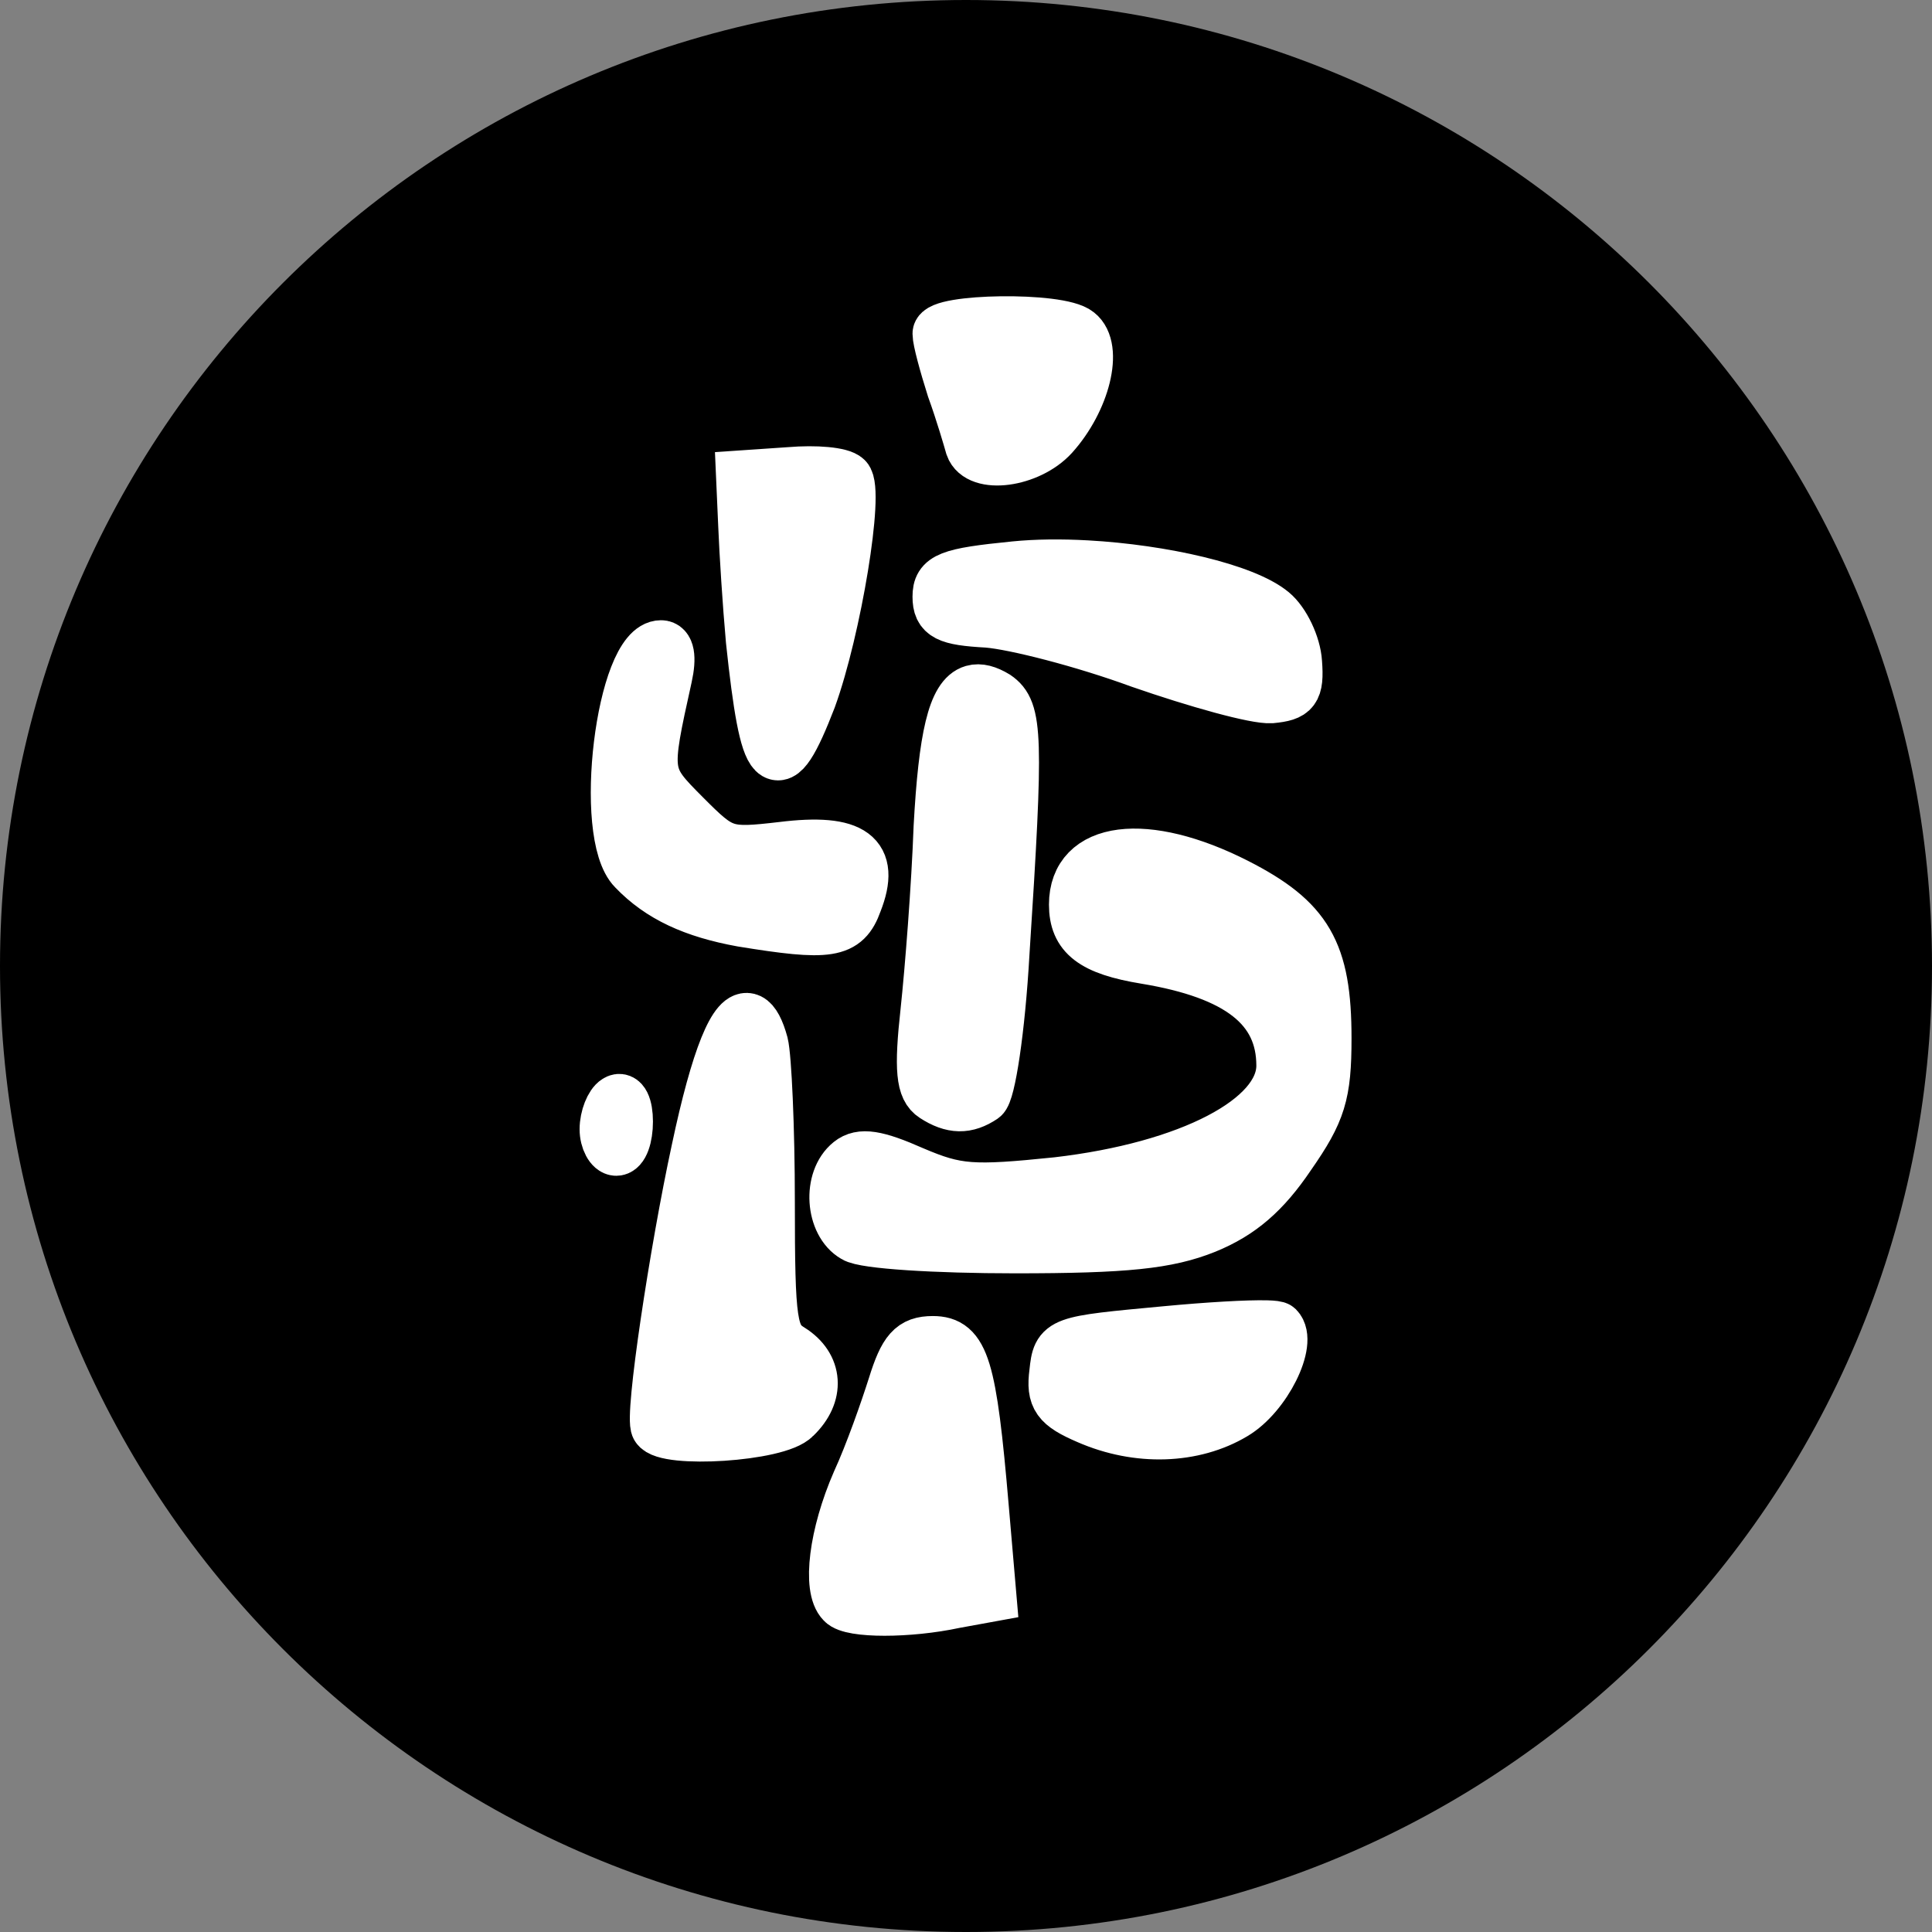 <svg width="150" height="150" viewBox="0 0 150 150" fill="none" xmlns="http://www.w3.org/2000/svg">
<rect x="0" y="0" width="150" height="150" fill="#808080" stroke="none"/>
<path fill-rule="evenodd" clip-rule="evenodd" d="M0 75C0 33.579 33.579 0 75 0C116.421 0 150 33.579 150 75C150 116.421 116.421 150 75 150C33.579 150 0 116.421 0 75Z" fill="black"/>
<path fill-rule="evenodd" clip-rule="evenodd" d="M72.424 104.177C74.797 104.177 75.389 106.048 76.322 117.024L76.915 123.915L74.119 124.425C70.558 125.192 66.068 125.192 65.39 124.425C64.288 123.319 64.796 119.151 66.575 115.067C67.593 112.855 68.779 109.453 69.373 107.581C70.22 104.859 70.814 104.177 72.424 104.177ZM98.364 102.957C98.843 102.97 99.14 103.008 99.203 103.071C100.305 104.177 98.271 108.347 95.814 109.792C92.678 111.664 88.356 111.835 84.458 110.132C82.085 109.112 81.661 108.516 81.915 106.559C82.169 104.177 82.254 104.177 90.475 103.412C93.843 103.093 96.925 102.917 98.364 102.957ZM47.847 85.46C48.356 85.12 48.695 85.886 48.695 87.077C48.695 88.268 48.356 89.288 47.847 89.288C47.424 89.288 47 88.523 47 87.673C47 86.737 47.424 85.716 47.847 85.46ZM58.194 79.143C58.568 79.325 58.907 79.952 59.203 81.037C59.457 82.058 59.712 87.587 59.712 93.287C59.712 102.816 59.881 103.837 61.407 104.773C63.44 106.048 63.61 108.261 61.745 110.047C60.389 111.493 51.661 112.004 50.983 110.814C50.475 110.047 52.423 97.115 54.119 89.288C55.644 82.079 57.074 78.601 58.194 79.143ZM87.074 66.392C89.33 66.106 92.466 66.829 95.983 68.615C101.491 71.423 102.932 73.891 102.932 80.611C102.932 84.95 102.508 86.311 100.136 89.715C98.186 92.608 96.322 94.223 93.61 95.33C90.644 96.52 87.424 96.861 78.78 96.861C72.762 96.861 67.085 96.52 66.322 96.01C64.542 94.989 64.288 91.587 65.983 90.225C66.831 89.544 68.017 89.715 70.898 90.991C74.288 92.436 75.475 92.522 82.085 91.841C92.339 90.65 99.542 86.907 99.542 82.738C99.542 78.229 96.153 75.592 88.949 74.401C84.797 73.72 83.441 72.614 83.441 70.231C83.441 67.977 84.818 66.68 87.074 66.392ZM75.541 53.627C76.047 53.482 76.64 53.642 77.339 54.067C78.948 55.174 79.034 57.045 77.932 73.975C77.592 80.015 76.83 84.865 76.322 85.205C75.051 86.056 73.949 86.056 72.508 85.12C71.576 84.525 71.406 83.078 71.915 78.484C72.253 75.337 72.762 68.87 72.932 64.191C73.314 57.236 74.028 54.062 75.541 53.627ZM51.322 50.154C51.914 50.154 52.085 51.004 51.746 52.536C50.051 60.193 50.051 60.193 53.186 63.341C56.068 66.233 56.322 66.319 60.729 65.808C66.237 65.127 67.931 66.403 66.492 70.061C65.643 72.443 64.372 72.614 57.593 71.508C53.864 70.827 51.237 69.636 49.203 67.509C46.492 64.787 48.271 50.154 51.322 50.154ZM84.359 43.951C90.263 44.278 96.619 45.73 98.78 47.516C99.712 48.282 100.559 50.069 100.644 51.43C100.813 53.642 100.474 53.982 98.695 54.153C97.508 54.237 92.932 52.961 88.525 51.43C84.119 49.813 78.78 48.452 76.661 48.282C73.525 48.112 72.847 47.771 72.847 46.325C72.847 44.879 73.609 44.538 78.78 44.028C80.475 43.858 82.391 43.842 84.359 43.951ZM64.129 36.701C64.924 36.776 65.517 36.925 65.728 37.137C66.661 38.073 64.881 48.877 62.932 54.237C60.305 61.044 59.457 60.107 58.356 49.729C58.102 46.92 57.847 42.922 57.762 40.796L57.593 36.966L61.321 36.712C62.339 36.626 63.335 36.626 64.129 36.701ZM77.731 25.003C80.263 24.971 82.975 25.226 83.695 25.822C85.22 27.013 84.203 31.096 81.746 33.819C79.881 35.861 75.983 36.371 75.389 34.67C75.22 34.074 74.627 32.032 73.949 30.16C73.356 28.289 72.847 26.417 72.847 25.907C72.847 25.354 75.199 25.035 77.731 25.003Z" fill="white" stroke="white" stroke-width="4" stroke-miterlimit="8"/>
</svg>
